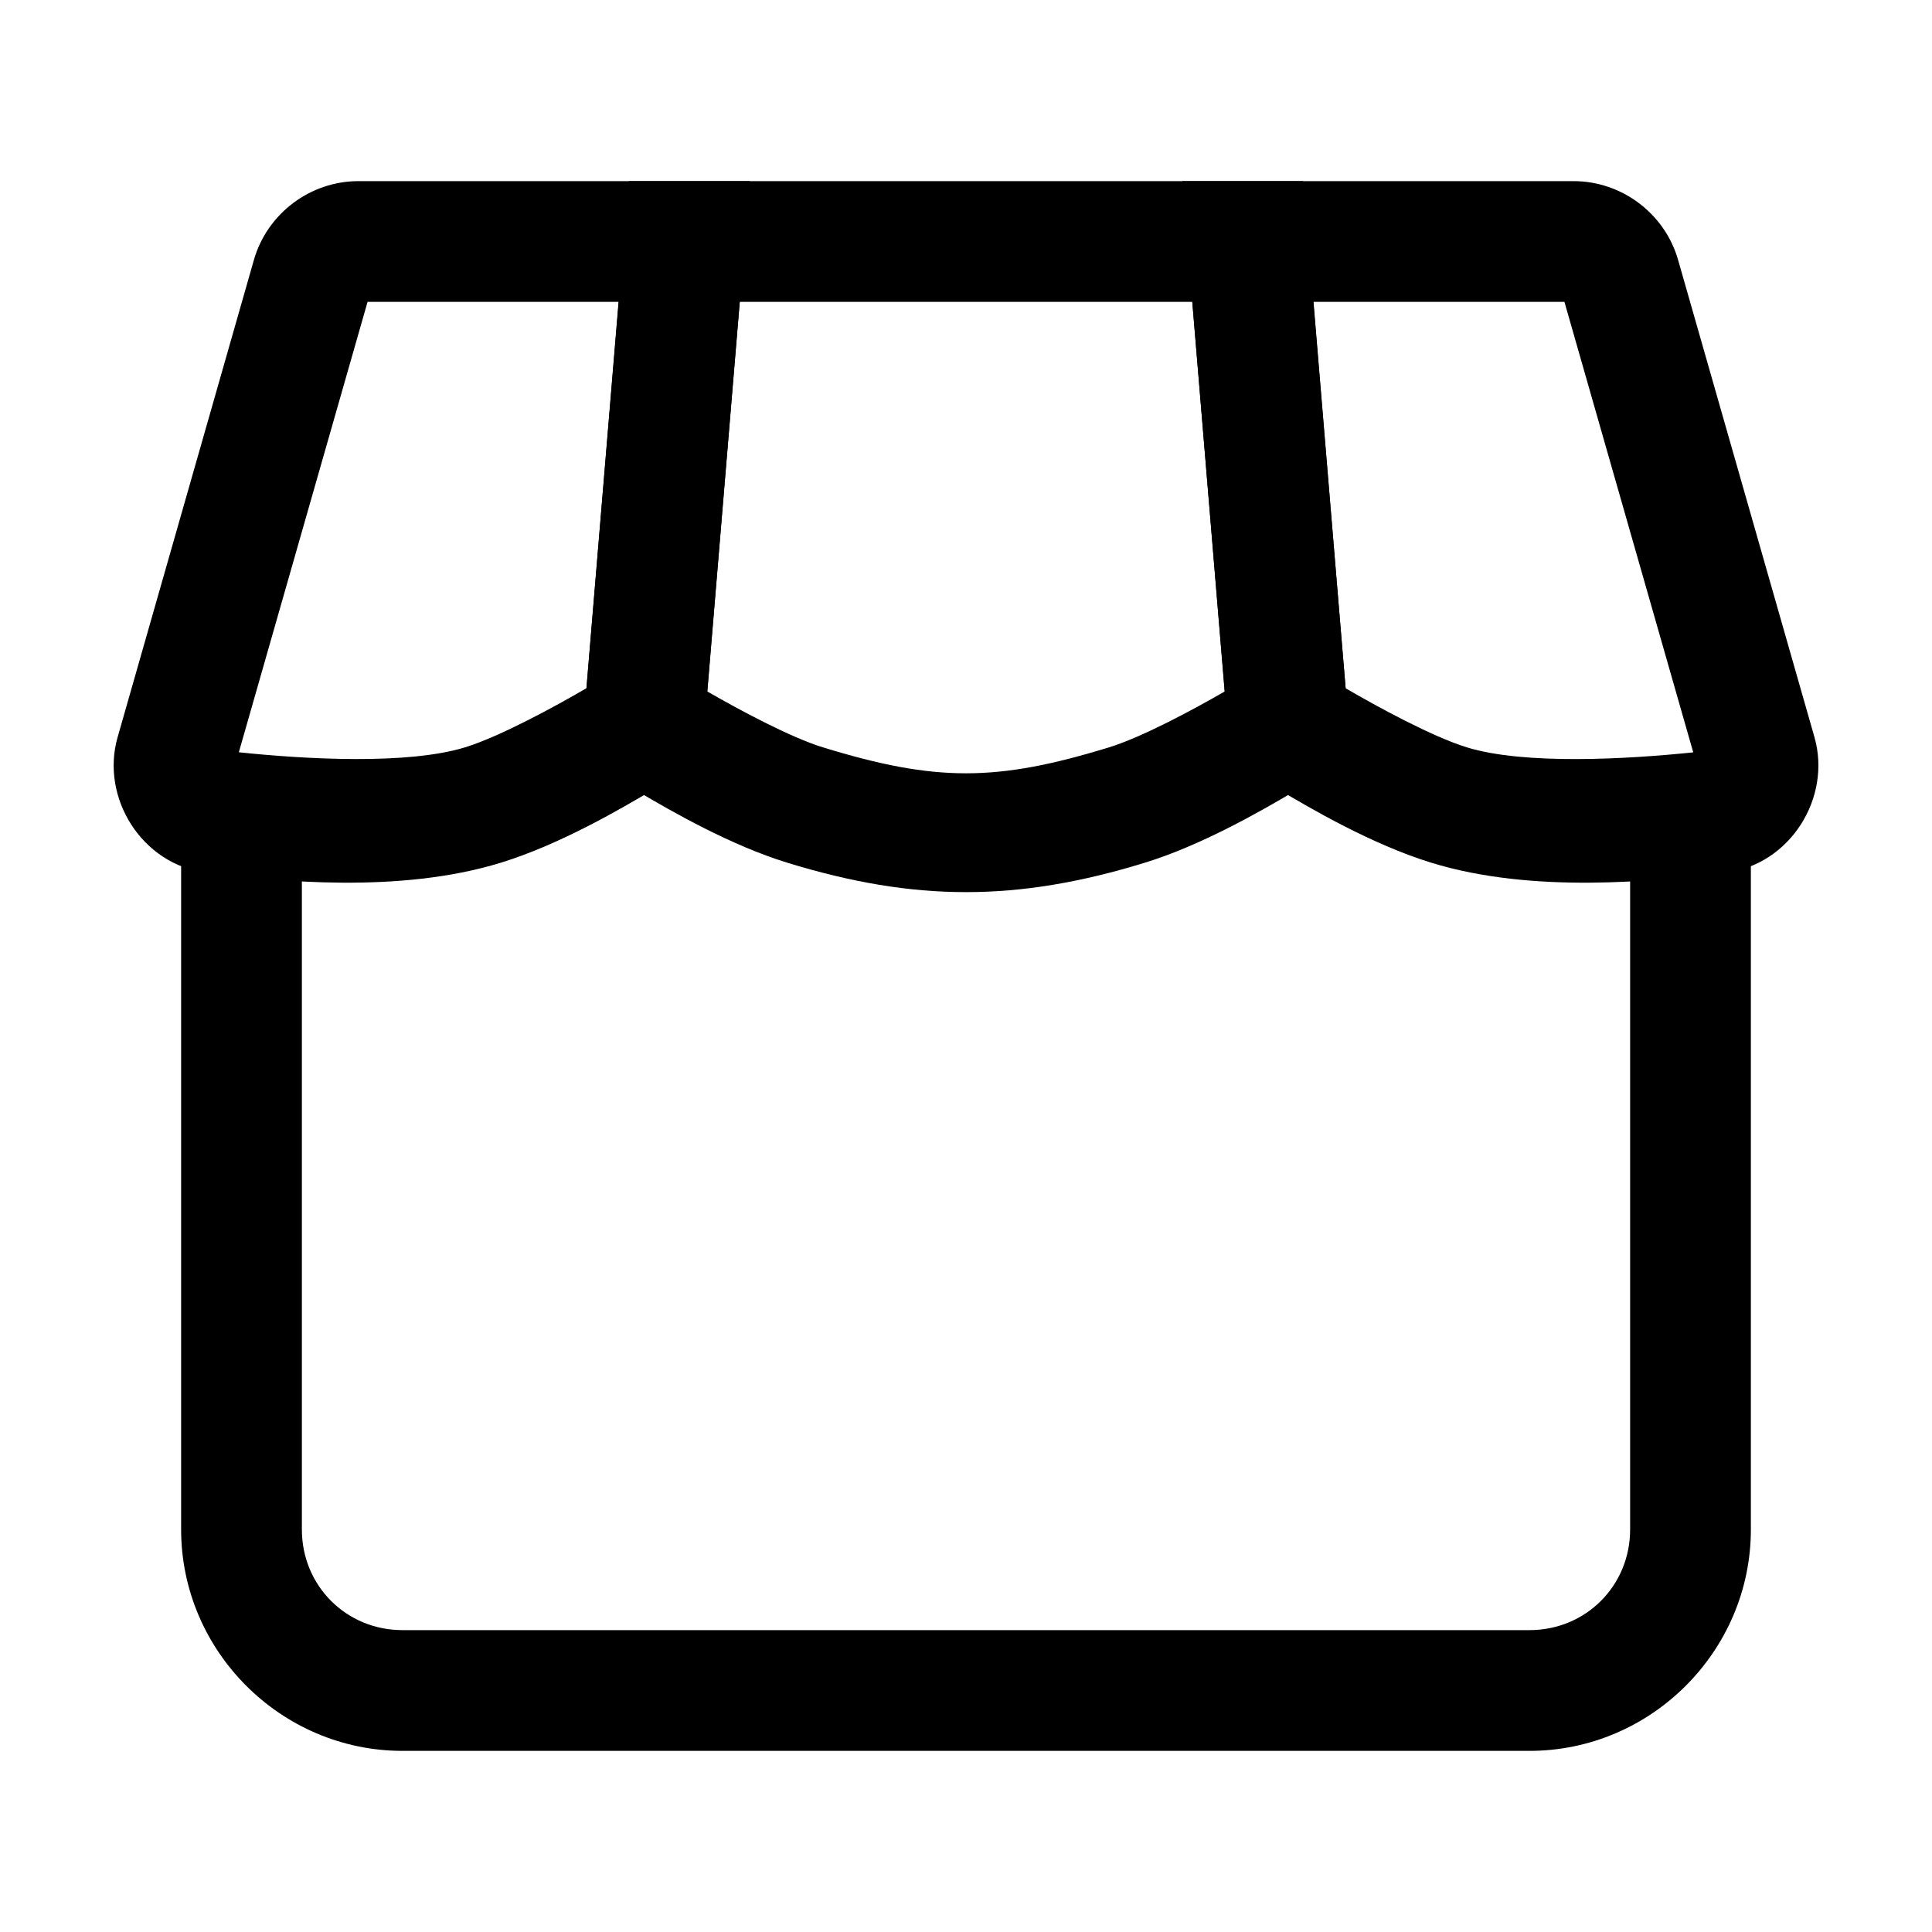 <?xml version="1.0" encoding="UTF-8" standalone="no"?>
<svg
   width="24"
   height="24"
   stroke-width="1.5"
   viewBox="0 0 24 24"
   fill="none"
   version="1.1"
   id="svg10"
   sodipodi:docname="shop-window.svg"
   inkscape:version="1.2.1 (9c6d41e410, 2022-07-14)"
   xmlns:inkscape="http://www.inkscape.org/namespaces/inkscape"
   xmlns:sodipodi="http://sodipodi.sourceforge.net/DTD/sodipodi-0.dtd"
   xmlns="http://www.w3.org/2000/svg"
   xmlns:svg="http://www.w3.org/2000/svg">
  <defs
     id="defs14" />
  <sodipodi:namedview
     id="namedview12"
     pagecolor="#ffffff"
     bordercolor="#666666"
     borderopacity="1.0"
     inkscape:showpageshadow="2"
     inkscape:pageopacity="0.0"
     inkscape:pagecheckerboard="0"
     inkscape:deskcolor="#d1d1d1"
     showgrid="false"
     inkscape:zoom="34.541667"
     inkscape:cx="10.364294"
     inkscape:cy="12.014475"
     inkscape:window-width="1920"
     inkscape:window-height="1009"
     inkscape:window-x="1912"
     inkscape:window-y="-8"
     inkscape:window-maximized="1"
     inkscape:current-layer="svg10" />
  <path
     style="color:#000000;fill:currentColor;-inkscape-stroke:none"
     d="m 14.686,2.25 0.543,6.516 c 0.035,0.418 0.267,0.81 0.641,1.033 0.409,0.244 1.172,0.691 1.91,0.918 1.261,0.388 2.772,0.232 3.658,0.123 0.798,-0.098 1.317,-0.928 1.102,-1.682 L 20.846,3.229 C 20.681,2.652 20.146,2.25 19.547,2.25 Z m 1.631,1.5 h 3.117 l 1.6,5.596 c -0.828,0.086 -2.098,0.157 -2.812,-0.062 -0.429,-0.132 -1.119,-0.508 -1.506,-0.734 z"
     id="path2" />
  <path
     style="color:#000000;fill:currentColor;-inkscape-stroke:none"
     d="M 7.811,2.25 7.283,8.576 c -0.041,0.497 0.201,0.996 0.645,1.258 0.423,0.25 1.147,0.666 1.852,0.883 1.584,0.487 2.857,0.487 4.441,0 0.704,-0.217 1.428,-0.633 1.852,-0.883 0.444,-0.262 0.686,-0.761 0.645,-1.258 L 16.189,2.25 Z m 1.379,1.5 h 5.621 l 0.402,4.84 c -0.396,0.229 -1.03,0.569 -1.434,0.693 -1.402,0.431 -2.157,0.431 -3.559,0 C 9.817,9.159 9.183,8.818 8.787,8.59 Z"
     id="path4" />
  <path
     style="color:#000000;fill:currentColor;-inkscape-stroke:none"
     d="M 4.453,2.25 C 3.854,2.25 3.319,2.652 3.154,3.229 L 1.461,9.158 C 1.245,9.912 1.765,10.742 2.562,10.84 3.449,10.949 4.96,11.105 6.221,10.717 6.959,10.49 7.722,10.043 8.131,9.799 8.505,9.576 8.737,9.184 8.771,8.766 L 9.314,2.25 Z m 0.113,1.5 H 7.684 L 7.285,8.549 c -0.386,0.226 -1.077,0.602 -1.506,0.734 -0.714,0.22 -1.984,0.149 -2.812,0.062 z"
     id="path6" />
  <path
     style="color:#000000;fill:currentColor;-inkscape-stroke:none"
     d="m 2.25,10 v 9 c 0,1.51 1.24,2.75 2.75,2.75 h 14 c 1.51,0 2.75,-1.24 2.75,-2.75 v -9 h -1.5 v 9 c 0,0.699 -0.551,1.25 -1.25,1.25 H 5 C 4.301,20.25 3.75,19.699 3.75,19 v -9 z"
     id="path8" />
</svg>
